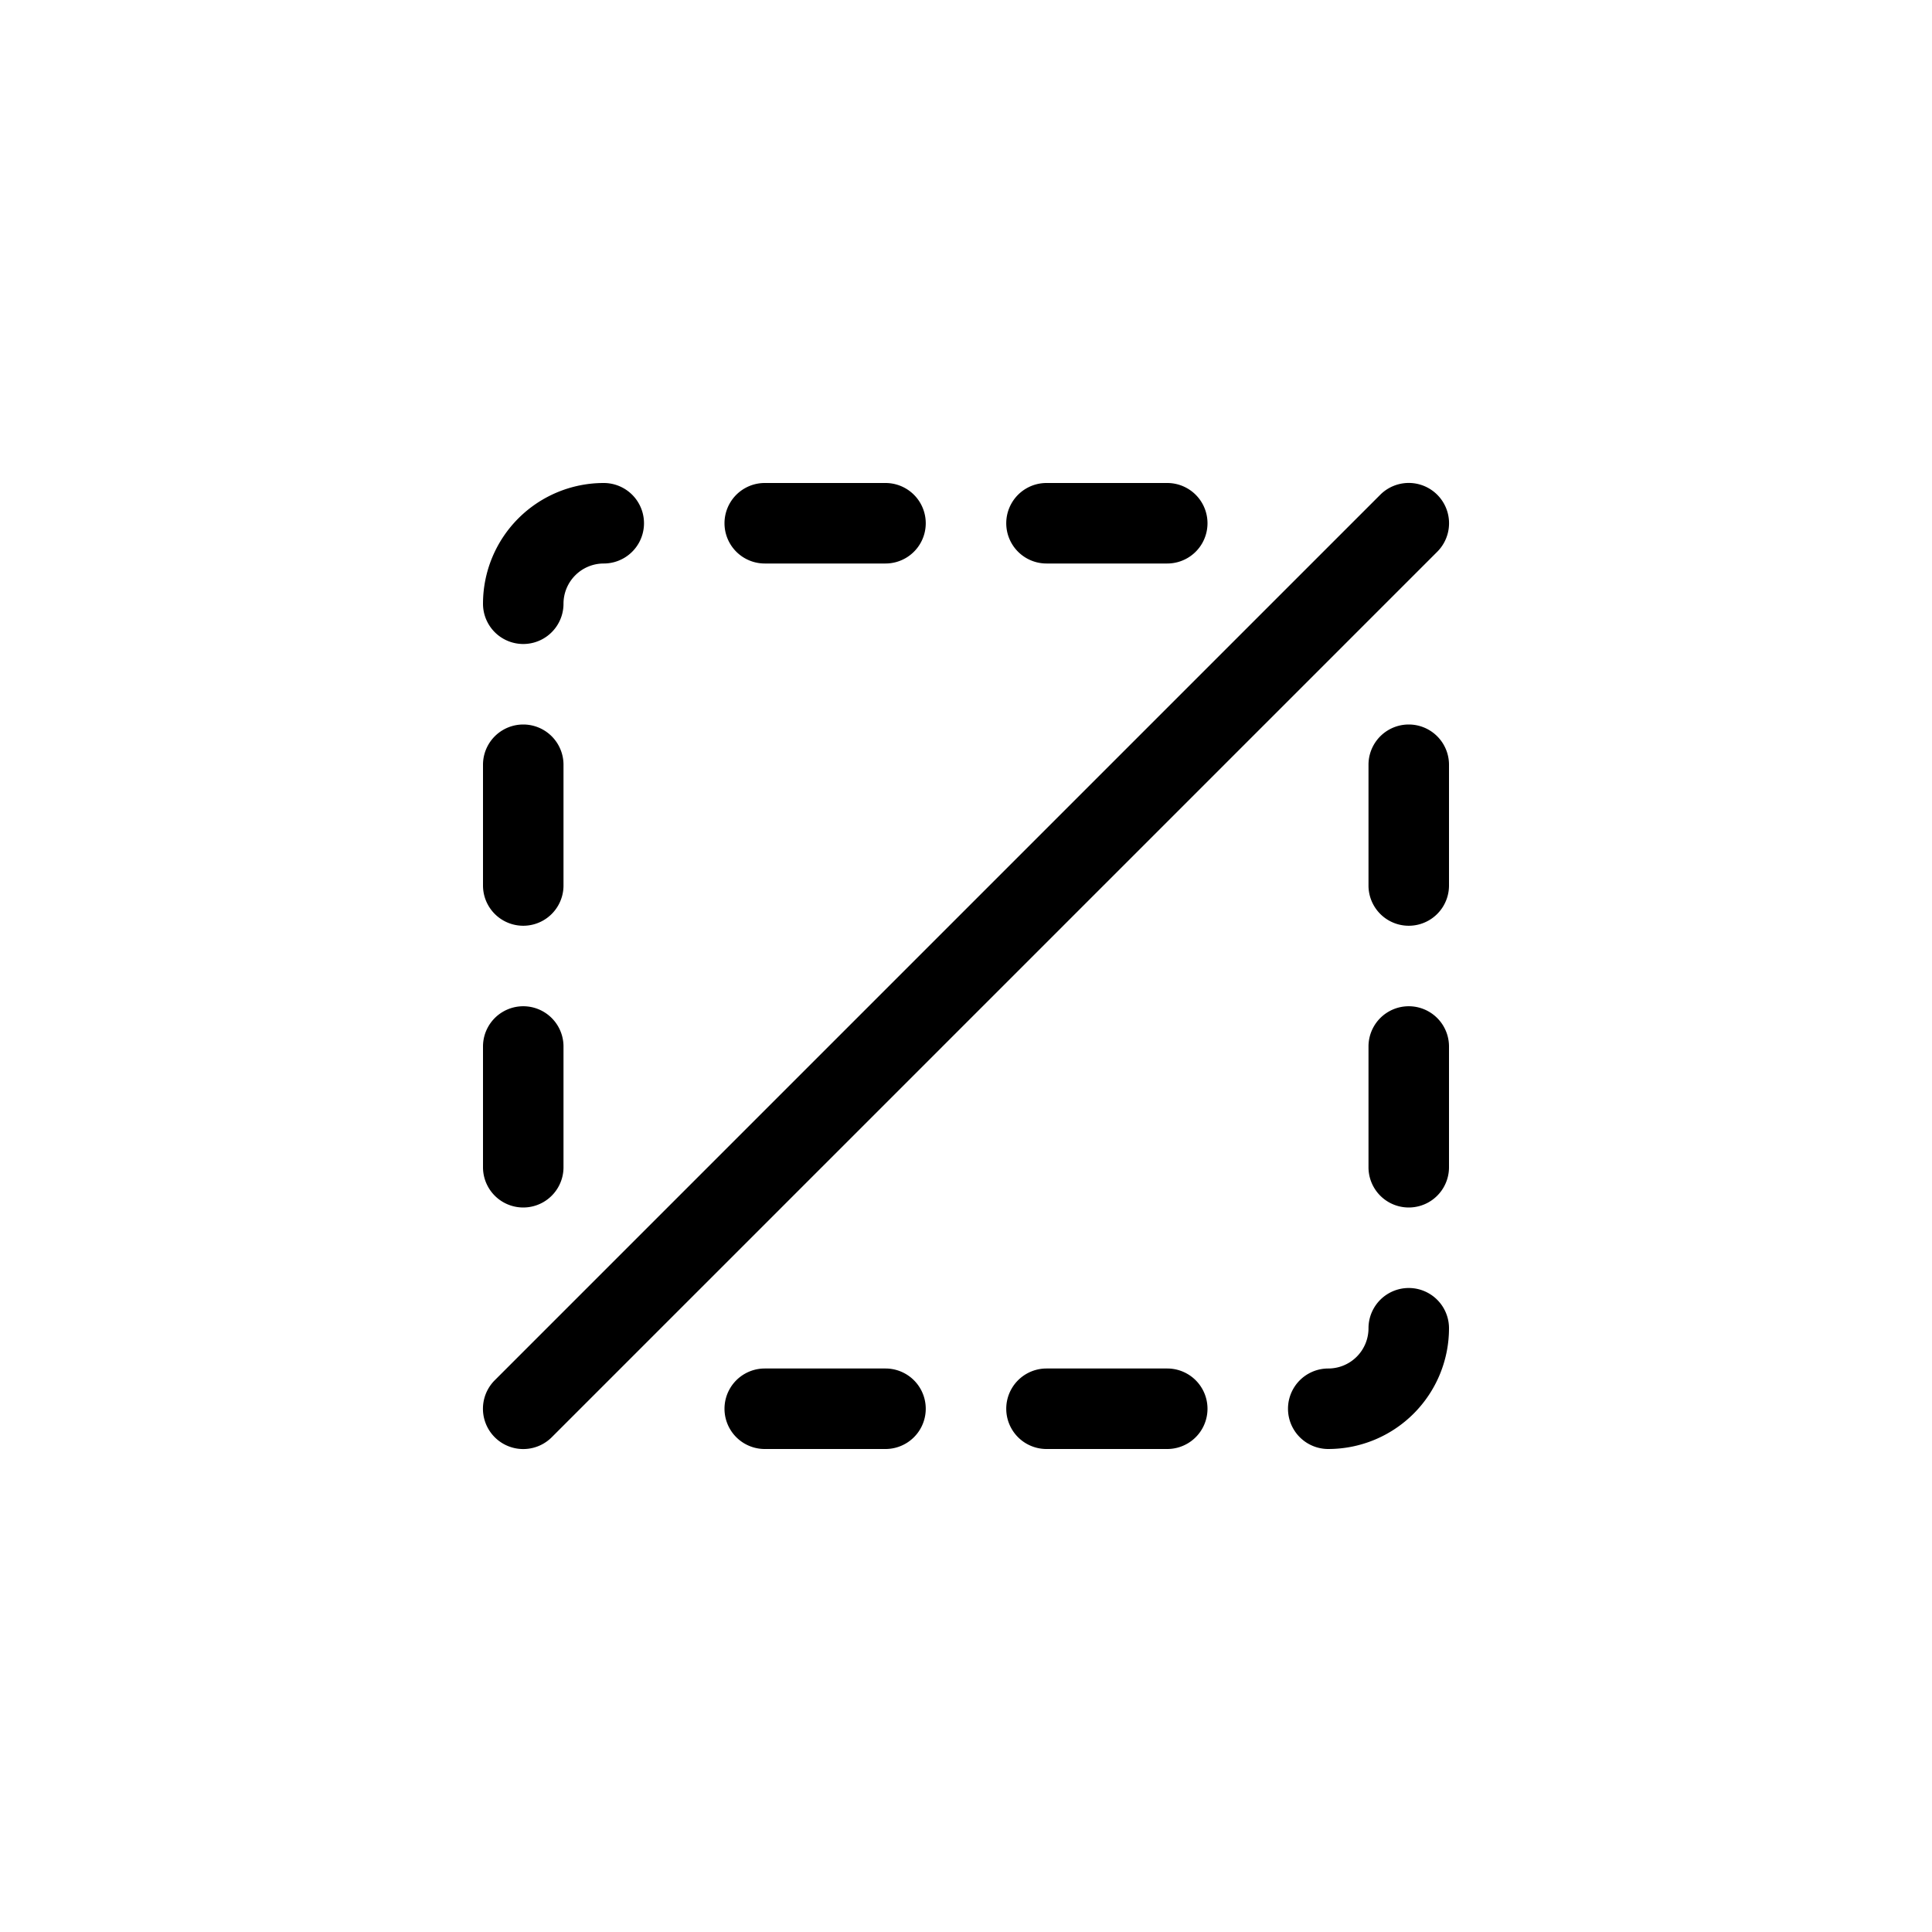 <svg width="24" height="24" fill="none" aria-hidden="true" viewBox="0 0 24 24"><path fill="#000" d="m6.854 17.854 11-11a.5.5 0 0 0-.708-.708l-11 11a.5.5 0 0 0 .708.708M7.5 6A1.5 1.5 0 0 0 6 7.5a.5.5 0 0 0 1 0 .5.5 0 0 1 .5-.5.5.5 0 0 0 0-1m2 0a.5.5 0 0 0 0 1H11a.5.5 0 0 0 0-1zm5 0H13a.5.5 0 0 0 0 1h1.5a.5.5 0 0 0 0-1M7 11V9.5a.5.5 0 0 0-1 0V11a.5.5 0 0 0 1 0m11 0V9.5a.5.5 0 0 0-1 0V11a.5.5 0 0 0 1 0M7 14.5V13a.5.5 0 0 0-1 0v1.5a.5.5 0 0 0 1 0m11 0V13a.5.5 0 0 0-1 0v1.5a.5.5 0 0 0 1 0M16.5 18a1.5 1.5 0 0 0 1.5-1.5.5.5 0 0 0-1 0 .5.5 0 0 1-.5.5.5.5 0 0 0 0 1M11 17H9.5a.5.5 0 0 0 0 1H11a.5.5 0 0 0 0-1m3.5 0H13a.5.5 0 0 0 0 1h1.5a.5.5 0 0 0 0-1"/></svg>